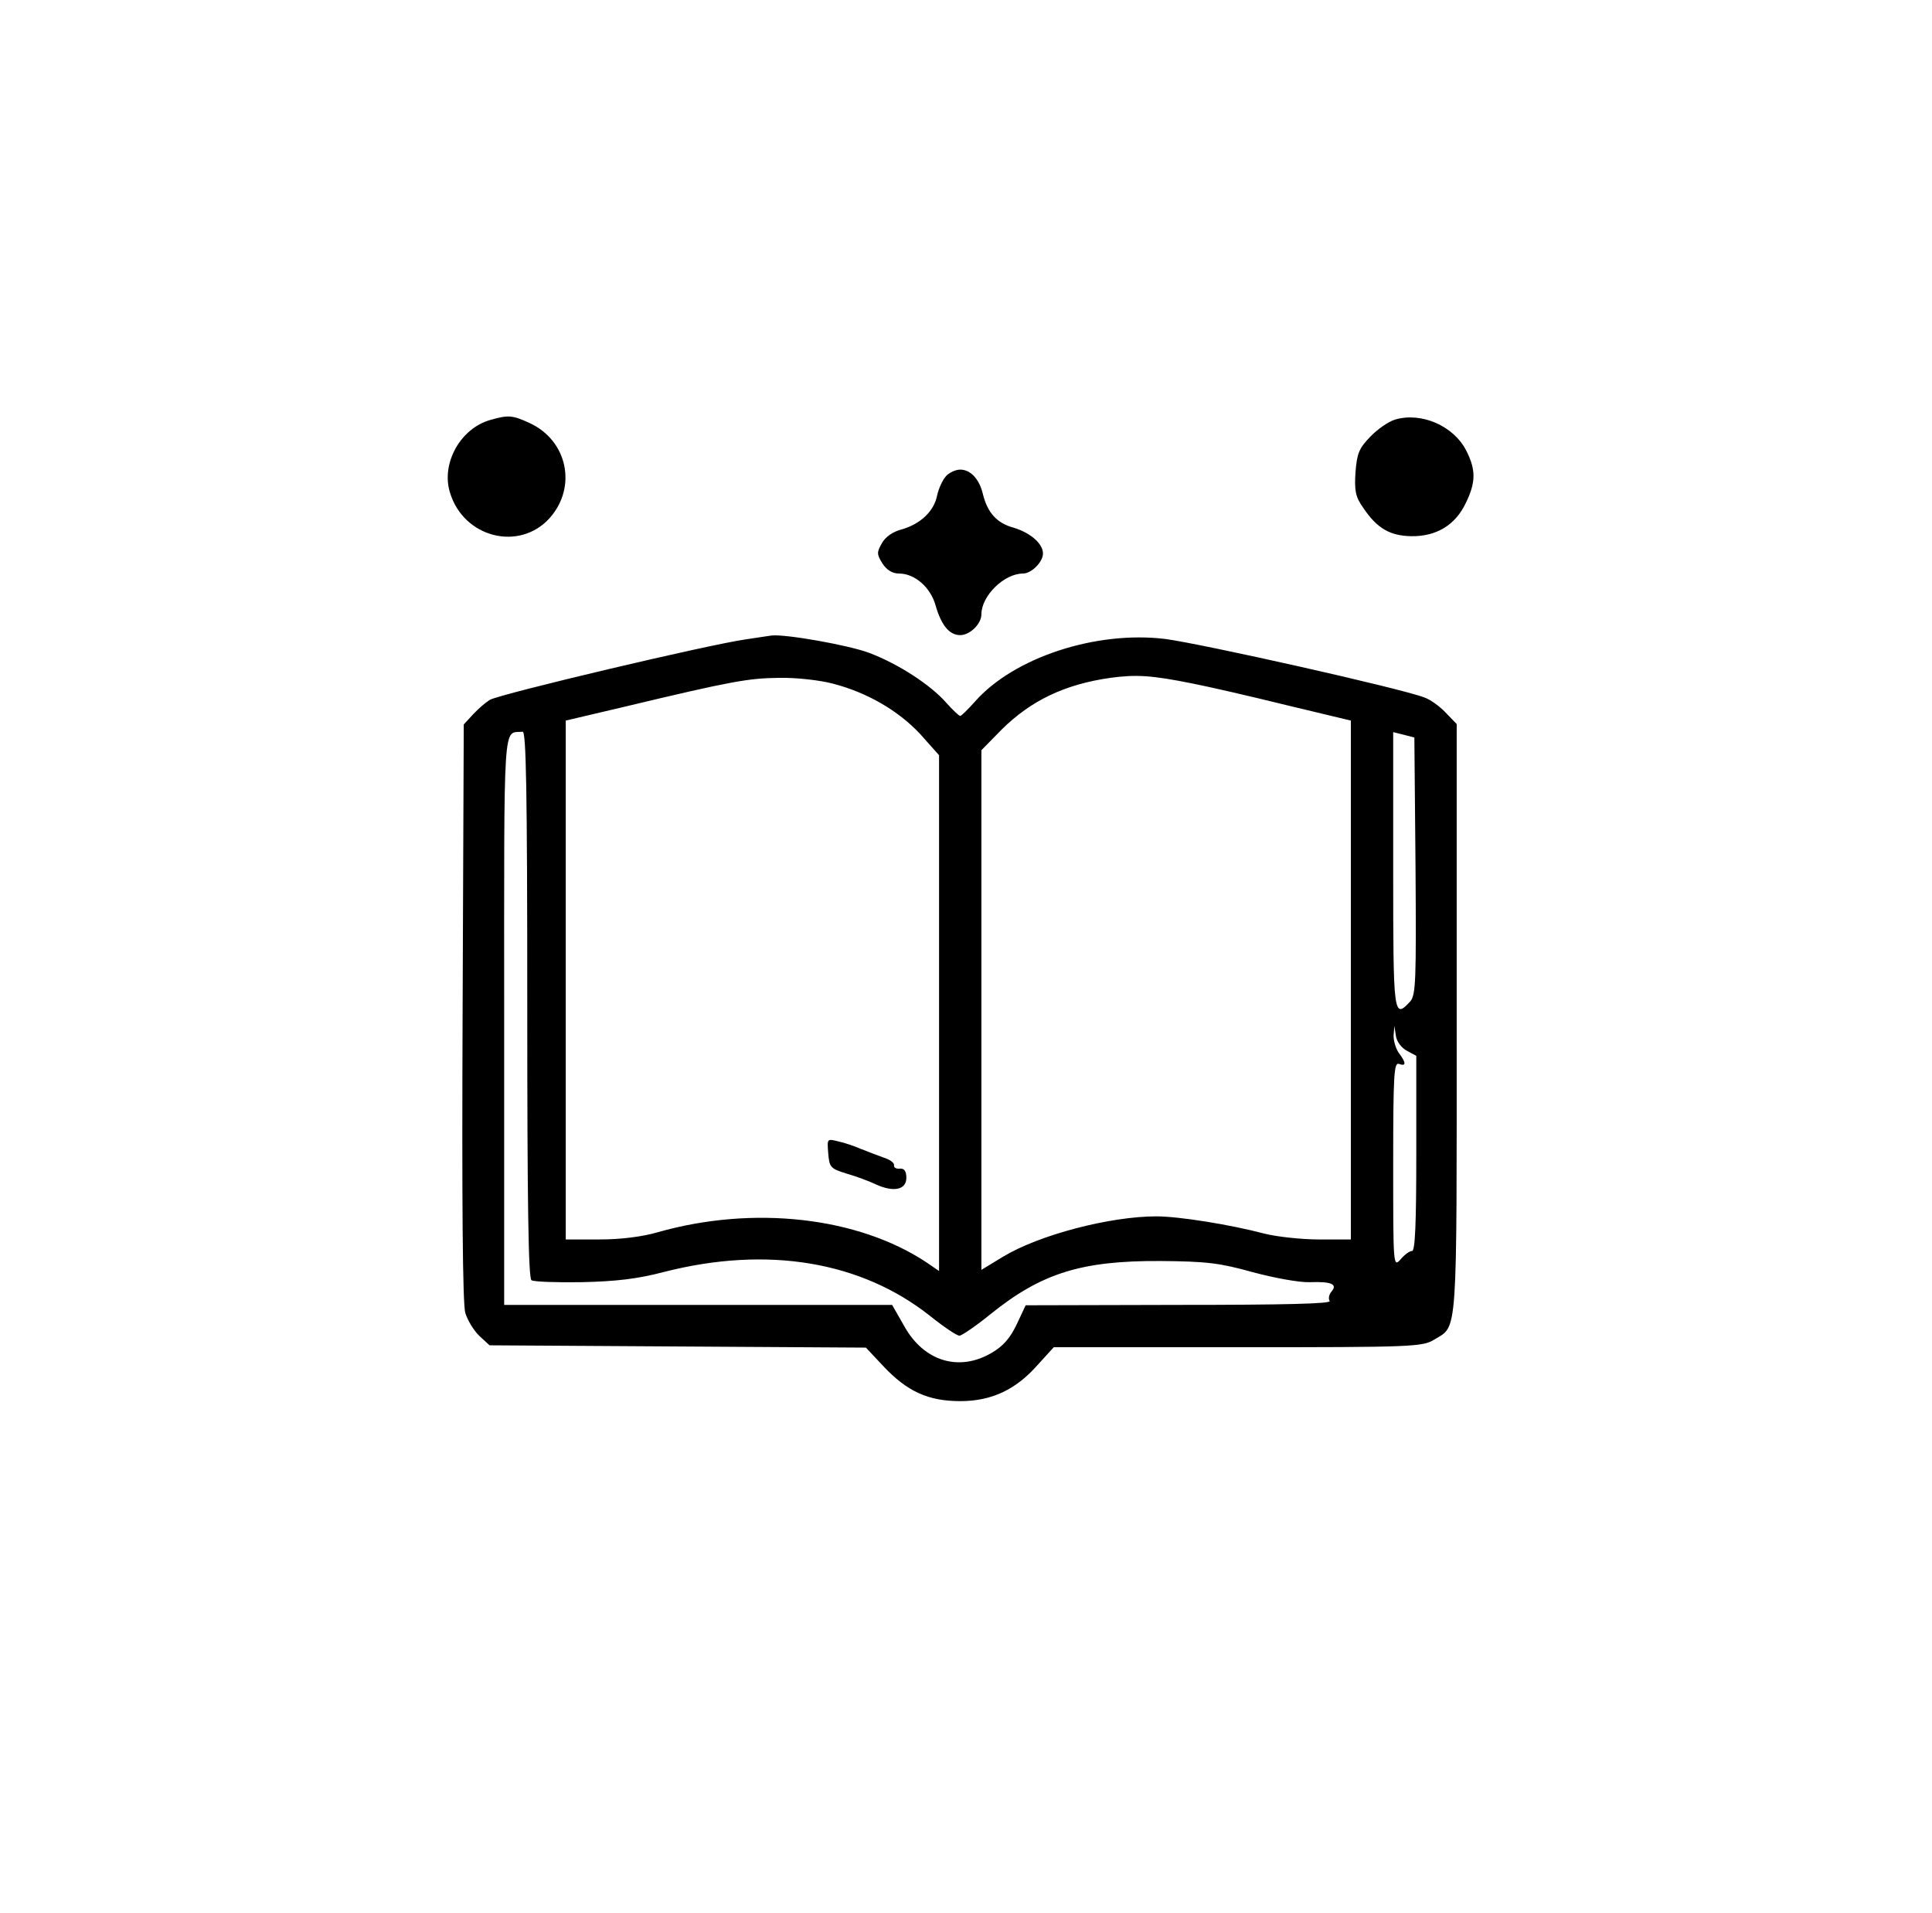 <?xml version="1.0" standalone="no"?>
<!DOCTYPE svg PUBLIC "-//W3C//DTD SVG 20010904//EN"
 "http://www.w3.org/TR/2001/REC-SVG-20010904/DTD/svg10.dtd">
<svg version="1.0" xmlns="http://www.w3.org/2000/svg"
 width="502pt" height="497pt" viewBox="0 0 502 497"
 preserveAspectRatio="xMidYMid meet">
<g transform="translate(0,497) scale(0.1,-0.1)"
fill="#000000" stroke="none">
<path d="M1274 3879 c-78 -22 -128 -113 -105 -188 35 -118 181 -155 260 -66
71 81 45 201 -53 246 -45 21 -56 21 -102 8z"/>
<path d="M3625 3880 c-17 -5 -46 -25 -65 -45 -29 -30 -34 -43 -38 -92 -3 -48
0 -64 20 -92 36 -54 70 -73 125 -74 65 -1 115 29 142 87 26 53 26 86 1 135
-33 65 -117 101 -185 81z"/>
<path d="M2458 3733 c-9 -10 -19 -32 -23 -50 -8 -41 -43 -74 -91 -88 -24 -6
-44 -20 -53 -37 -13 -23 -13 -28 2 -52 11 -17 26 -26 43 -26 41 0 82 -36 95
-83 15 -52 36 -77 64 -77 25 0 55 29 55 54 0 48 59 106 108 106 22 0 52 30 52
52 0 26 -33 54 -76 67 -44 12 -68 39 -80 87 -9 39 -32 64 -59 64 -12 0 -29 -8
-37 -17z"/>
<path d="M1938 3309 c-99 -14 -635 -141 -665 -157 -10 -6 -29 -22 -43 -37
l-25 -27 -3 -746 c-2 -495 0 -759 7 -783 6 -19 22 -46 37 -60 l26 -24 489 -3
489 -3 45 -48 c62 -66 117 -91 200 -91 82 0 145 30 202 95 l41 45 478 0 c457
0 480 1 511 20 61 37 58 -4 58 832 l0 767 -29 30 c-15 16 -40 34 -55 39 -62
24 -576 139 -673 152 -180 22 -394 -48 -495 -163 -18 -20 -35 -37 -38 -37 -3
0 -19 15 -36 34 -41 47 -126 102 -201 130 -53 20 -217 49 -253 45 -5 -1 -36
-5 -67 -10z m1162 -115 c41 -8 150 -33 243 -56 l167 -40 0 -674 0 -674 -83 0
c-45 0 -109 7 -141 15 -91 24 -224 45 -281 45 -121 0 -305 -48 -399 -105 l-56
-34 0 675 0 675 53 54 c76 75 163 117 282 134 67 9 106 7 215 -15z m-936 0
c89 -23 170 -70 227 -131 l49 -55 0 -670 0 -670 -32 22 c-179 119 -451 149
-698 79 -41 -12 -97 -19 -152 -19 l-88 0 0 674 0 674 153 36 c280 67 322 74
401 75 43 1 106 -6 140 -15z m-794 -833 c0 -524 3 -712 11 -717 7 -4 65 -6
130 -5 88 2 144 8 216 27 268 68 511 27 690 -115 35 -28 69 -51 76 -51 6 0 44
26 82 57 132 106 236 138 440 137 120 -1 154 -5 240 -29 56 -15 121 -27 148
-26 56 2 73 -5 57 -24 -7 -8 -9 -19 -5 -25 4 -7 -118 -10 -392 -10 l-398 -1
-23 -49 c-17 -36 -35 -57 -66 -75 -84 -49 -175 -22 -226 69 l-32 56 -504 0
-504 0 0 739 c0 802 -4 745 48 750 9 1 12 -147 12 -708z m2308 359 c2 -299 1
-335 -14 -352 -43 -46 -44 -38 -44 341 l0 359 28 -7 27 -7 3 -334z m-22 -480
l24 -13 0 -254 c0 -182 -3 -253 -11 -253 -7 0 -20 -10 -30 -22 -19 -21 -19
-16 -19 247 0 233 2 266 15 261 19 -7 19 3 0 28 -8 11 -14 31 -14 45 l2 26 4
-26 c2 -15 15 -32 29 -39z"/>
<path d="M2152 1974 c3 -37 6 -40 48 -53 25 -7 59 -20 76 -28 46 -21 79 -14
79 17 0 17 -5 25 -17 24 -10 -1 -16 3 -15 9 1 6 -11 15 -28 20 -16 6 -43 16
-60 23 -16 7 -43 16 -58 19 -28 7 -28 7 -25 -31z"/>
</g>
</svg>
